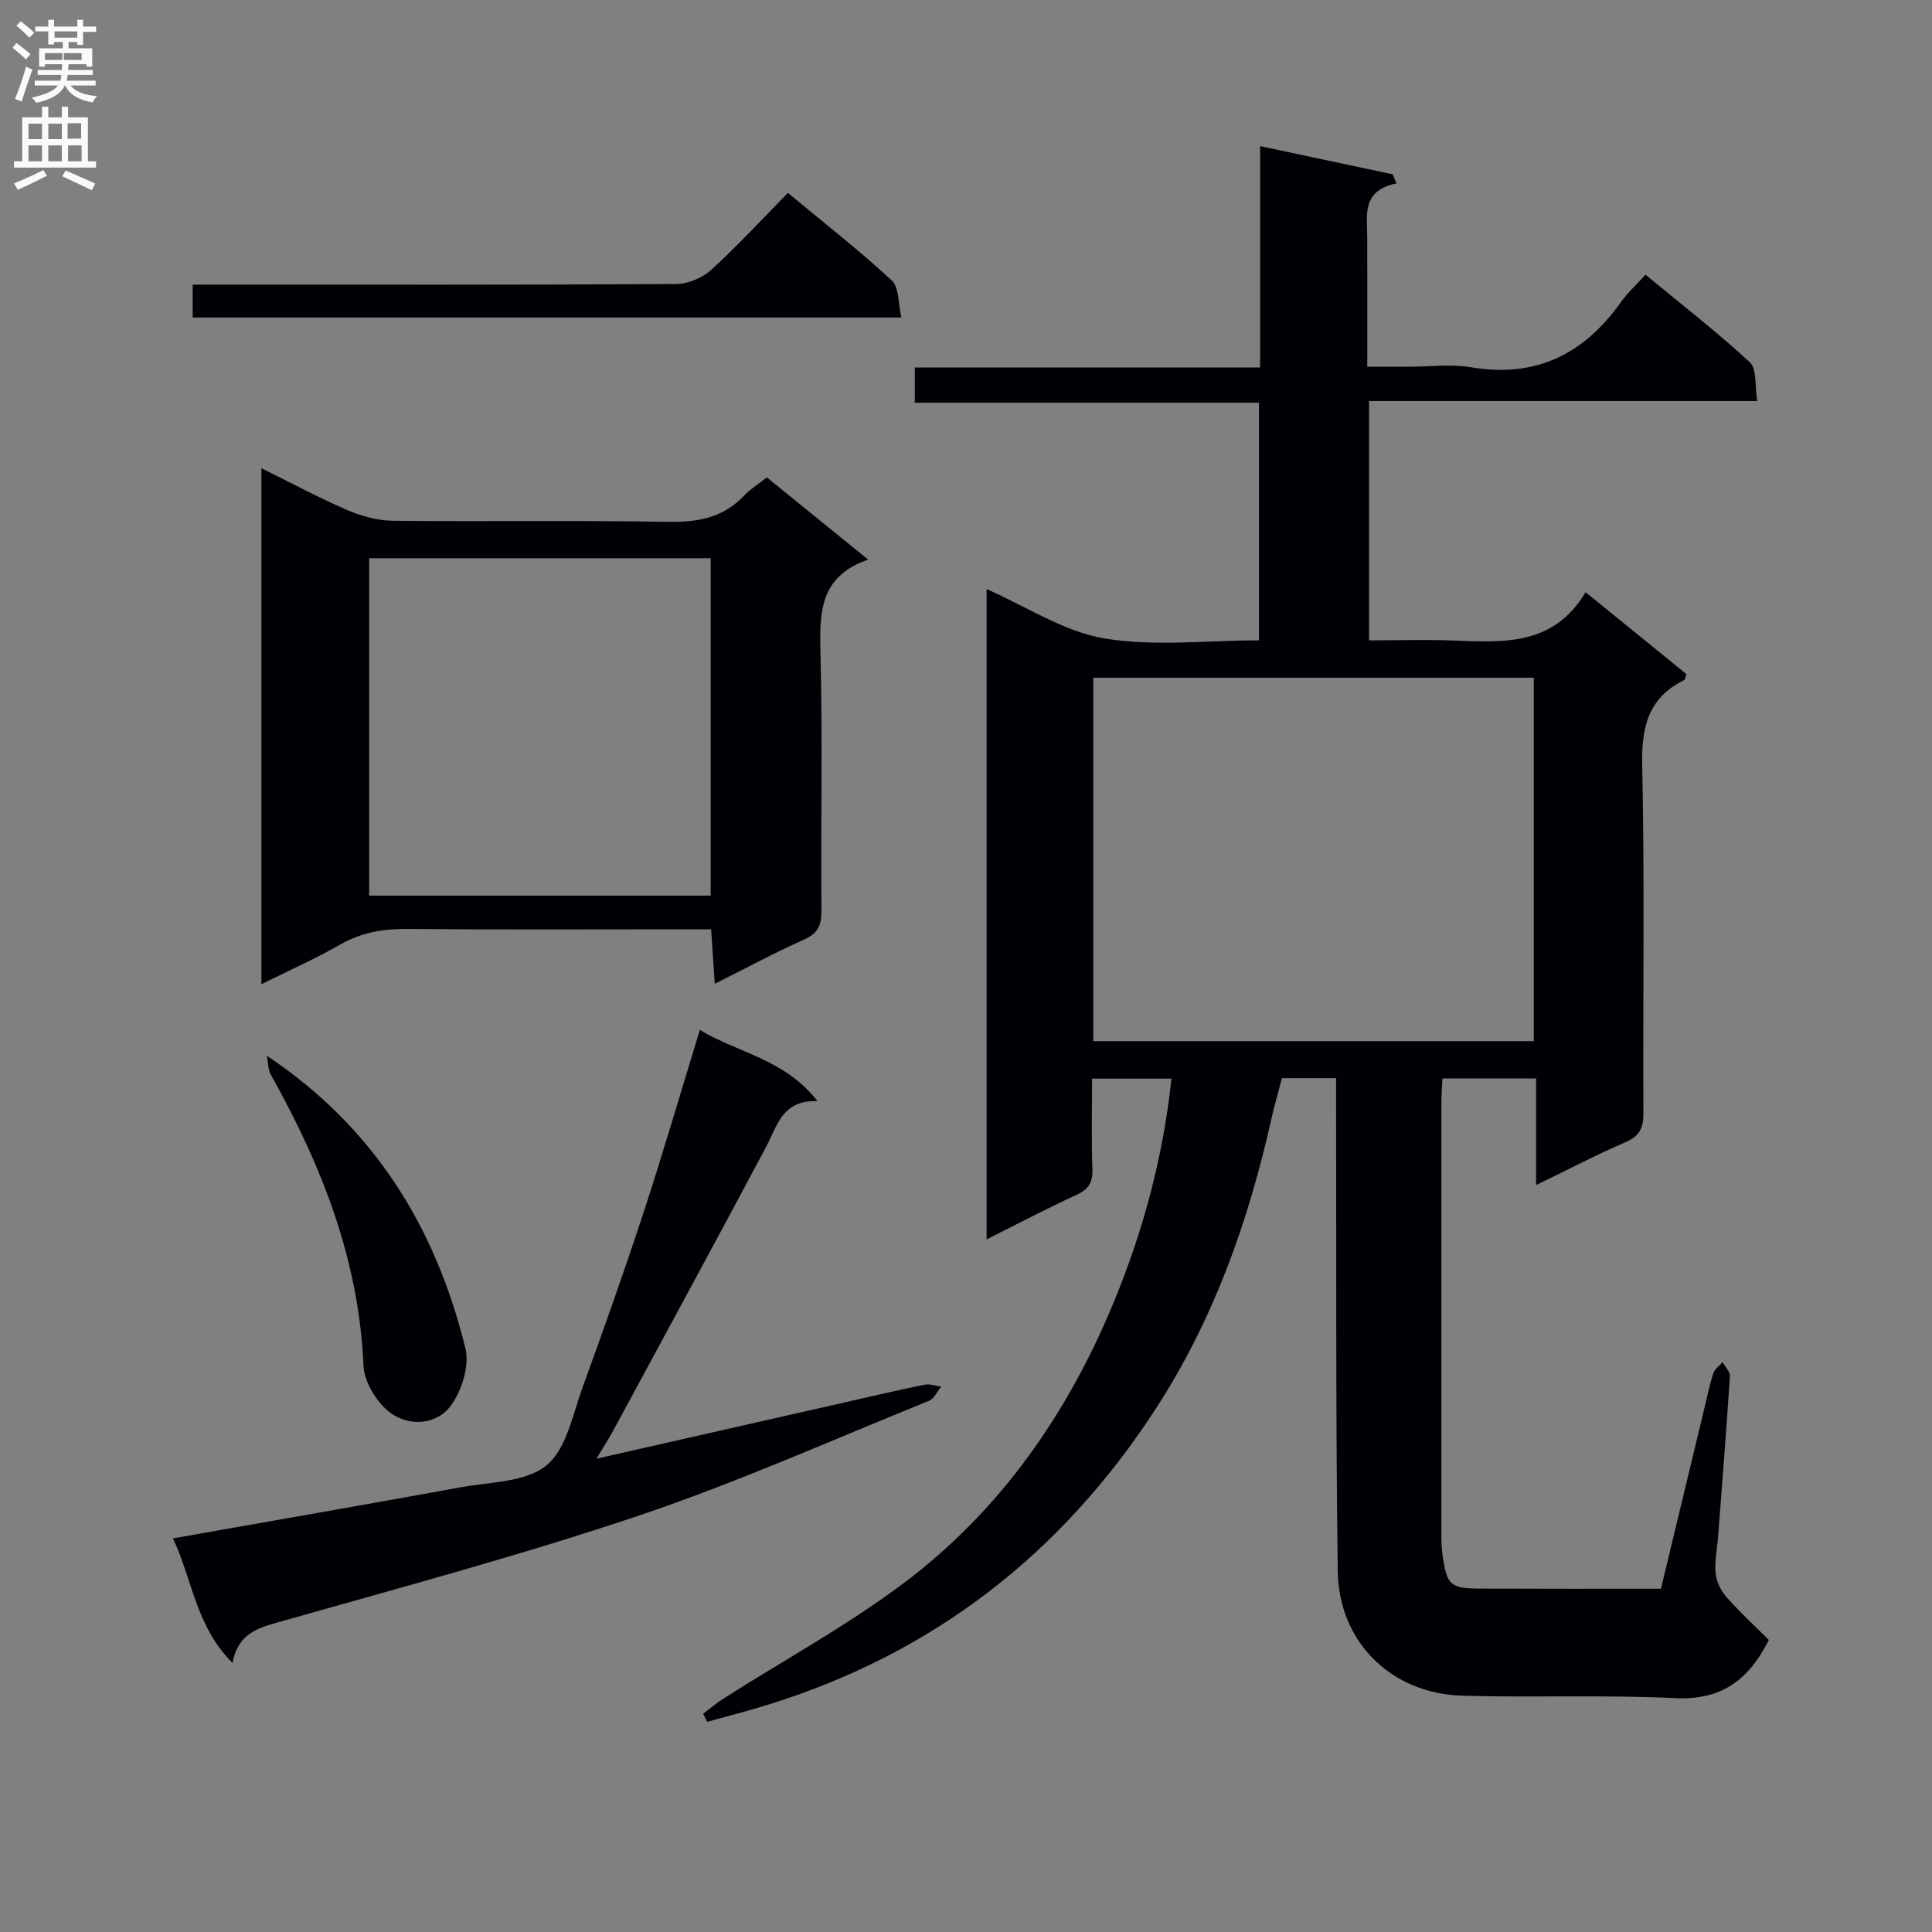 <svg enable-background="new 0 0 400 400" viewBox="0 0 400 400" xmlns="http://www.w3.org/2000/svg"><rect x="0" y="0" width="400" height="400" fill="#808080" stroke="none"/><g fill="#010105"><path d="m343.88 328.93c3.04-12.62 6.01-25.01 9-37.39.58-2.42 1.07-4.87 1.85-7.23.29-.88 1.27-1.54 1.93-2.3.52.99 1.56 2.01 1.5 2.96-.73 11.11-1.61 22.22-2.46 33.32-.19 2.48-.75 5-.5 7.44.17 1.71 1.09 3.61 2.25 4.92 2.8 3.18 5.94 6.06 8.77 8.89-4.34 8.62-10.12 12.49-19.44 12.04-14.63-.71-29.32-.08-43.97-.5-14.71-.42-25.64-11.04-25.84-25.8-.44-31.99-.27-63.98-.35-95.97 0-1.96 0-3.92 0-6.09-3.88 0-7.18 0-11.21 0-.69 2.65-1.54 5.58-2.21 8.55-4.75 21.22-11.95 41.44-23.86 59.82-19.58 30.2-46.33 50.93-80.82 61.5-4.01 1.23-8.07 2.27-12.11 3.4-.28-.56-.55-1.12-.83-1.68 1.39-1.05 2.72-2.19 4.19-3.13 12.46-7.93 25.52-15.05 37.3-23.89 20.14-15.11 34.13-35.32 43.65-58.5 6.01-14.62 10.1-29.84 11.82-45.97-5.28 0-10.51 0-16.44 0 0 6.23-.15 12.5.07 18.76.09 2.73-.78 4.15-3.28 5.3-6.13 2.81-12.1 5.96-18.63 9.22 0-45.34 0-89.85 0-134.64 8.3 3.64 15.98 8.79 24.29 10.2 10.33 1.75 21.19.42 32.11.42 0-16.6 0-32.66 0-49.2-23.71 0-47.3 0-71.26 0 0-2.53 0-4.6 0-7.3h71.49c0-15.34 0-30.09 0-45.83 9.64 2.05 18.54 3.95 27.44 5.84.27.63.54 1.26.8 1.88-7.28 1.5-6.07 6.58-6.06 11.19.03 8.65.01 17.31.01 26.77h8.5c4.33 0 8.77-.6 12.98.11 13.44 2.27 23.41-2.74 31.06-13.53 1.34-1.88 3.1-3.47 5.06-5.63 7.48 6.17 14.82 11.85 21.6 18.12 1.49 1.38 1.01 4.88 1.54 8.03-27.16 0-53.58 0-80.37 0v49.55c5.82 0 11.77-.19 17.69.04 10.29.41 20.56 1.04 27.14-10.01 7.45 6.05 14.21 11.54 20.89 16.97-.27.68-.3 1.14-.51 1.24-7.4 3.66-8.83 9.68-8.66 17.58.52 23.99.13 47.99.25 71.98.02 3.04-.7 4.79-3.65 6.07-6.06 2.62-11.92 5.69-18.56 8.9 0-7.7 0-14.74 0-22.07-6.62 0-12.71 0-19.39 0-.08 1.7-.23 3.46-.23 5.21-.01 29.66-.01 59.32 0 88.98 0 1.49.02 3 .24 4.48.91 6.32 1.62 6.94 7.92 6.95 12.32.05 24.63.03 37.3.03zm-26.32-113.37c0-25.5 0-50.39 0-75.25-30.61 0-60.85 0-91.2 0v75.25z"/><path d="m179.75 115.86c-9.75 3.34-10.1 10.49-9.89 18.65.46 17.97.07 35.96.21 53.95.02 3.02-.66 4.77-3.6 6.07-6.02 2.68-11.83 5.82-18.48 9.15-.27-3.99-.49-7.32-.76-11.28-2.01 0-3.79 0-5.57 0-19.15 0-38.3.1-57.45-.07-4.96-.04-9.43.74-13.79 3.24-5.14 2.94-10.58 5.35-16.3 8.2 0-35.79 0-70.89 0-106.83 6.12 3.02 11.86 6.11 17.82 8.68 2.95 1.27 6.3 2.17 9.48 2.2 18.98.2 37.97-.11 56.95.22 6.15.11 11.4-.86 15.72-5.46 1.24-1.32 2.85-2.29 4.68-3.73 6.63 5.38 13.31 10.79 20.98 17.01zm-103.32 69.57h70.71c0-23.59 0-46.78 0-69.86-23.83 0-47.2 0-70.71 0z"/><path d="m144.9 213.23c7.76 4.74 17.47 5.94 24.35 14.74-7.34-.24-8.33 5.14-10.66 9.52-10.45 19.63-21.07 39.17-31.65 58.74-.91 1.67-1.95 3.27-3.46 5.78 17.69-4.01 34.31-7.78 50.93-11.55 5.66-1.28 11.32-2.61 17-3.77 1.08-.22 2.3.25 3.45.41-.83 1-1.46 2.49-2.51 2.92-20 8.08-39.74 16.93-60.16 23.79-24.81 8.35-50.16 15.11-75.36 22.28-4.3 1.22-7.65 2.71-8.7 8.2-7.65-7.63-8.32-17.44-12.33-25.78 20.23-3.58 40-7.01 59.75-10.61 6.03-1.1 13.32-1.02 17.58-4.5 4.15-3.38 5.43-10.52 7.49-16.18 4.44-12.16 8.75-24.37 12.78-36.67 3.97-12.13 7.53-24.39 11.5-37.32z"/><path d="m39.89 65.74c0-2.11 0-4.05 0-6.81h5.69c31.49 0 62.98.07 94.46-.13 2.46-.02 5.42-1.3 7.26-2.97 5.4-4.92 10.36-10.33 15.83-15.89 7.42 6.16 14.71 11.86 21.49 18.11 1.54 1.42 1.31 4.76 2.01 7.69-49.36 0-97.91 0-146.74 0z"/><path d="m55.25 218.58c22.38 14.94 35.02 35.75 41.11 60.59.87 3.54-.71 8.64-2.93 11.74-2.97 4.14-8.66 4.47-12.57 1.62-2.83-2.06-5.46-6.4-5.61-9.82-.93-21.87-8.64-41.4-19.14-60.14-.64-1.14-.59-2.65-.86-3.99z"/></g><path d="m2.6 9.9.8-1c.9.7 1.9 1.4 2.9 2.3l-.9 1.1c-1.1-1-2-1.8-2.8-2.4zm.5 10.6c.9-2.1 1.6-4.3 2.3-6.7.4.2.8.4 1.3.6-.7 2.1-1.5 4.3-2.2 6.6zm.3-15.2.9-.9c1 .8 2 1.6 2.8 2.4l-1 1c-.9-.9-1.8-1.7-2.7-2.5zm12.6-1.2h1.2v1.4h2.7v1.1h-2.7v2.7h-1.2v-.6h-1.8v1.3h4.9v3.8h-1.2v-.5h-3.7c0 .4-.1.9-.1 1.2h5.1v1h-5.2c0 .5-.1.9-.2 1.2h6v1h-5.2c1.1 1.3 2.9 2 5.5 2.2-.4.4-.7.8-.9 1.3-2.9-.5-4.8-1.6-5.7-3.5h-.1c-.8 1.7-2.7 2.9-5.9 3.6-.2-.4-.6-.8-.9-1.1 2.8-.6 4.6-1.4 5.4-2.5h-4.8v-1h5.3c.1-.3.2-.7.2-1.2h-4.9v-1h5c0-.4 0-.8.1-1.2h-3.6v.5h-1.2v-3.8h4.9v-1.3h-1.8v.5h-1.2v-2.7h-2.7v-1h2.7v-1.4h1.2v1.4h4.8zm-6.7 8.3h3.6c0-.4 0-.9 0-1.4h-3.6zm1.9-4.6h4.8v-1.3h-4.7v1.3zm6.7 3.2h-4.7v1.4h3.7v-1.4z" fill="#fbfafa"/><path d="m8.7 22.1h1.3v2.2h2.8v-2.2h1.3v2.2h4.1v9.1h1.7v1.3h-17v-1.3h1.7v-9.1h4.1zm.3 13.1.7 1.2c-1.8.9-3.8 1.9-6 2.9-.2-.4-.5-.8-.8-1.3 2.3-1 4.4-1.9 6.1-2.8zm-3.1-6.4h2.8v-3.2h-2.8zm0 4.6h2.8v-3.3h-2.8zm4.1-4.6h2.8v-3.2h-2.8zm0 4.6h2.8v-3.3h-2.8zm3.6 1.9c2.1.9 4.1 1.8 6.1 2.7l-.7 1.4c-2.2-1.1-4.2-2-6.1-2.9zm3.2-9.8h-2.8v3.2h2.8v-3.1zm-2.7 7.9h2.8v-3.3h-2.8z" fill="#fbfafa"/></svg>